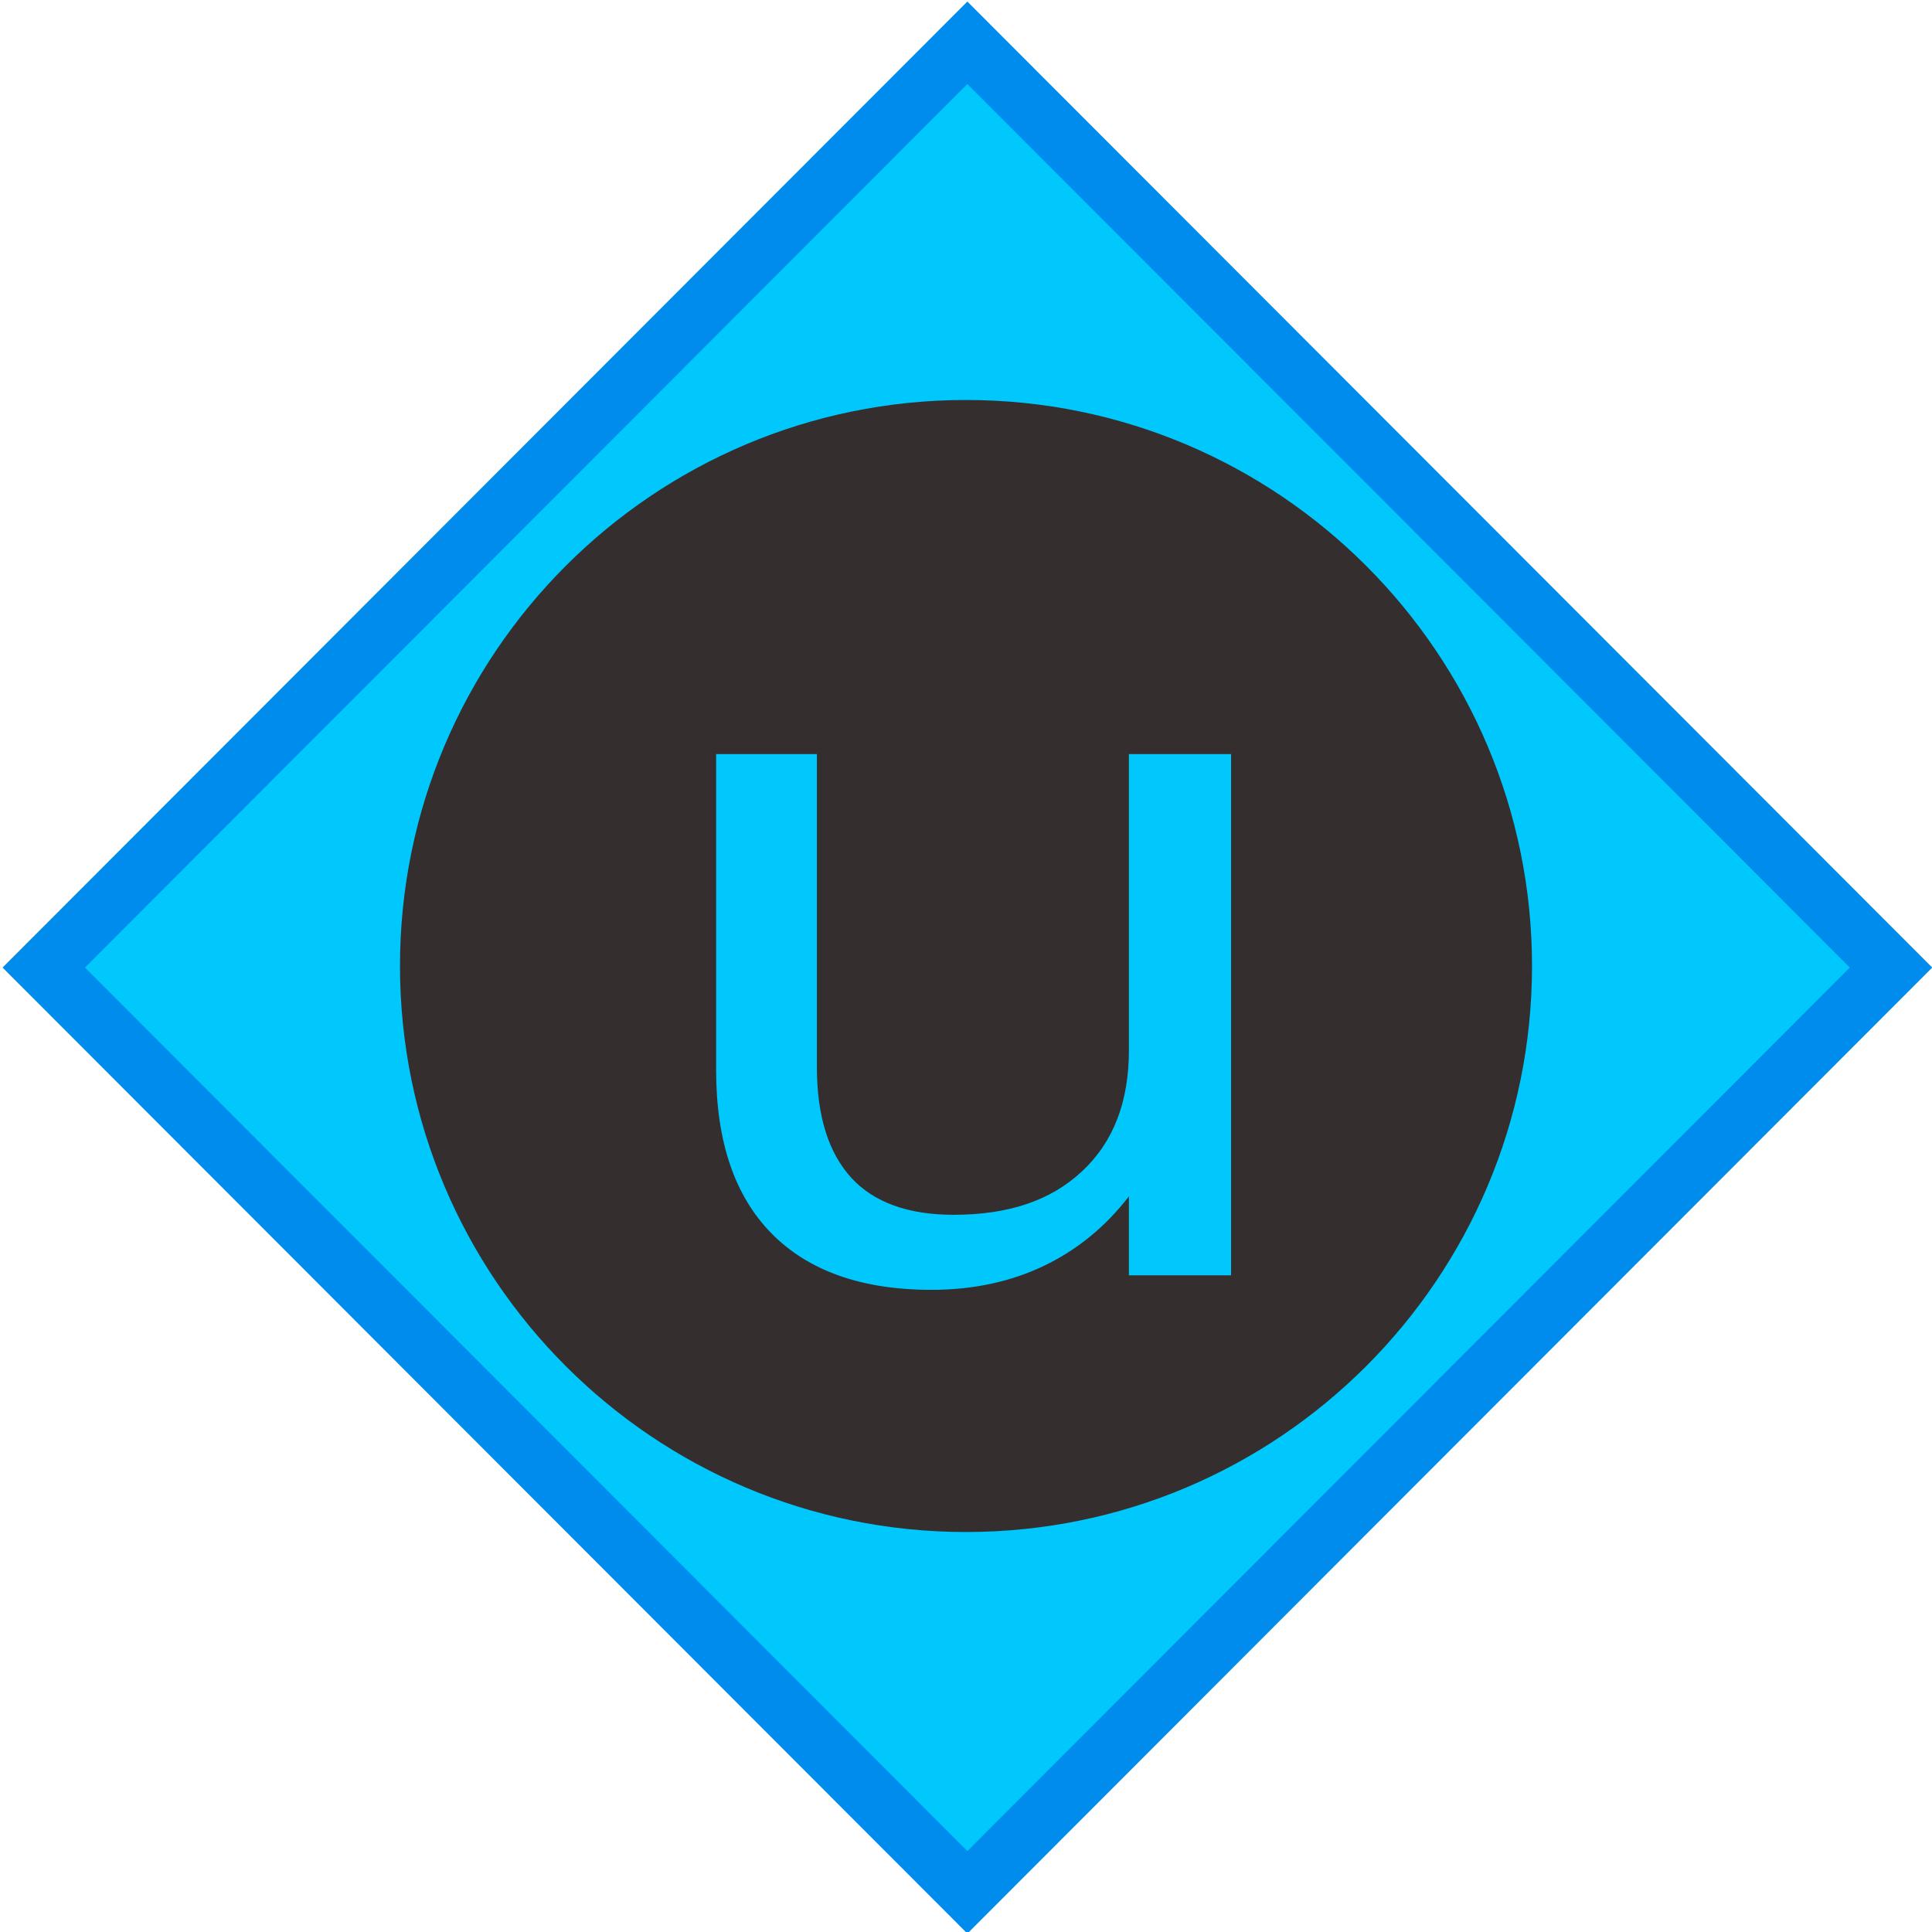 <svg xmlns="http://www.w3.org/2000/svg" width="128" height="128">
    <path d="M64.09 2.836 2.899 64.103l61.193 61.266 61.193-61.266Z" style="fill:#00c8fc;fill-opacity:1;stroke:#008cec;stroke-width:3.864;stroke-opacity:1"/>
    <path d="M64 26.5c-20.712 0-37.5 16.81-37.5 37.5s16.788 37.5 37.5 37.5 37.5-16.81 37.5-37.5S84.712 26.5 64 26.5ZM47.445 49.96h6.677v20.755c0 3.27.785 5.68 2.287 7.326 1.501 1.625 3.764 2.442 6.768 2.442 3.61 0 6.423-.924 8.506-2.878 2.107-1.955 3.11-4.65 3.11-8.024V49.96h6.768v34.535h-6.768v-5.232c-1.623 2.098-3.515 3.593-5.671 4.622-2.132 1.008-4.574 1.57-7.409 1.57-4.675 0-8.187-1.282-10.61-3.75-2.422-2.469-3.658-6.063-3.658-10.814z" style="fill:#342e2e;fill-opacity:1;fill-rule:evenodd;stroke:none;stroke-width:2.858"/>
</svg>

